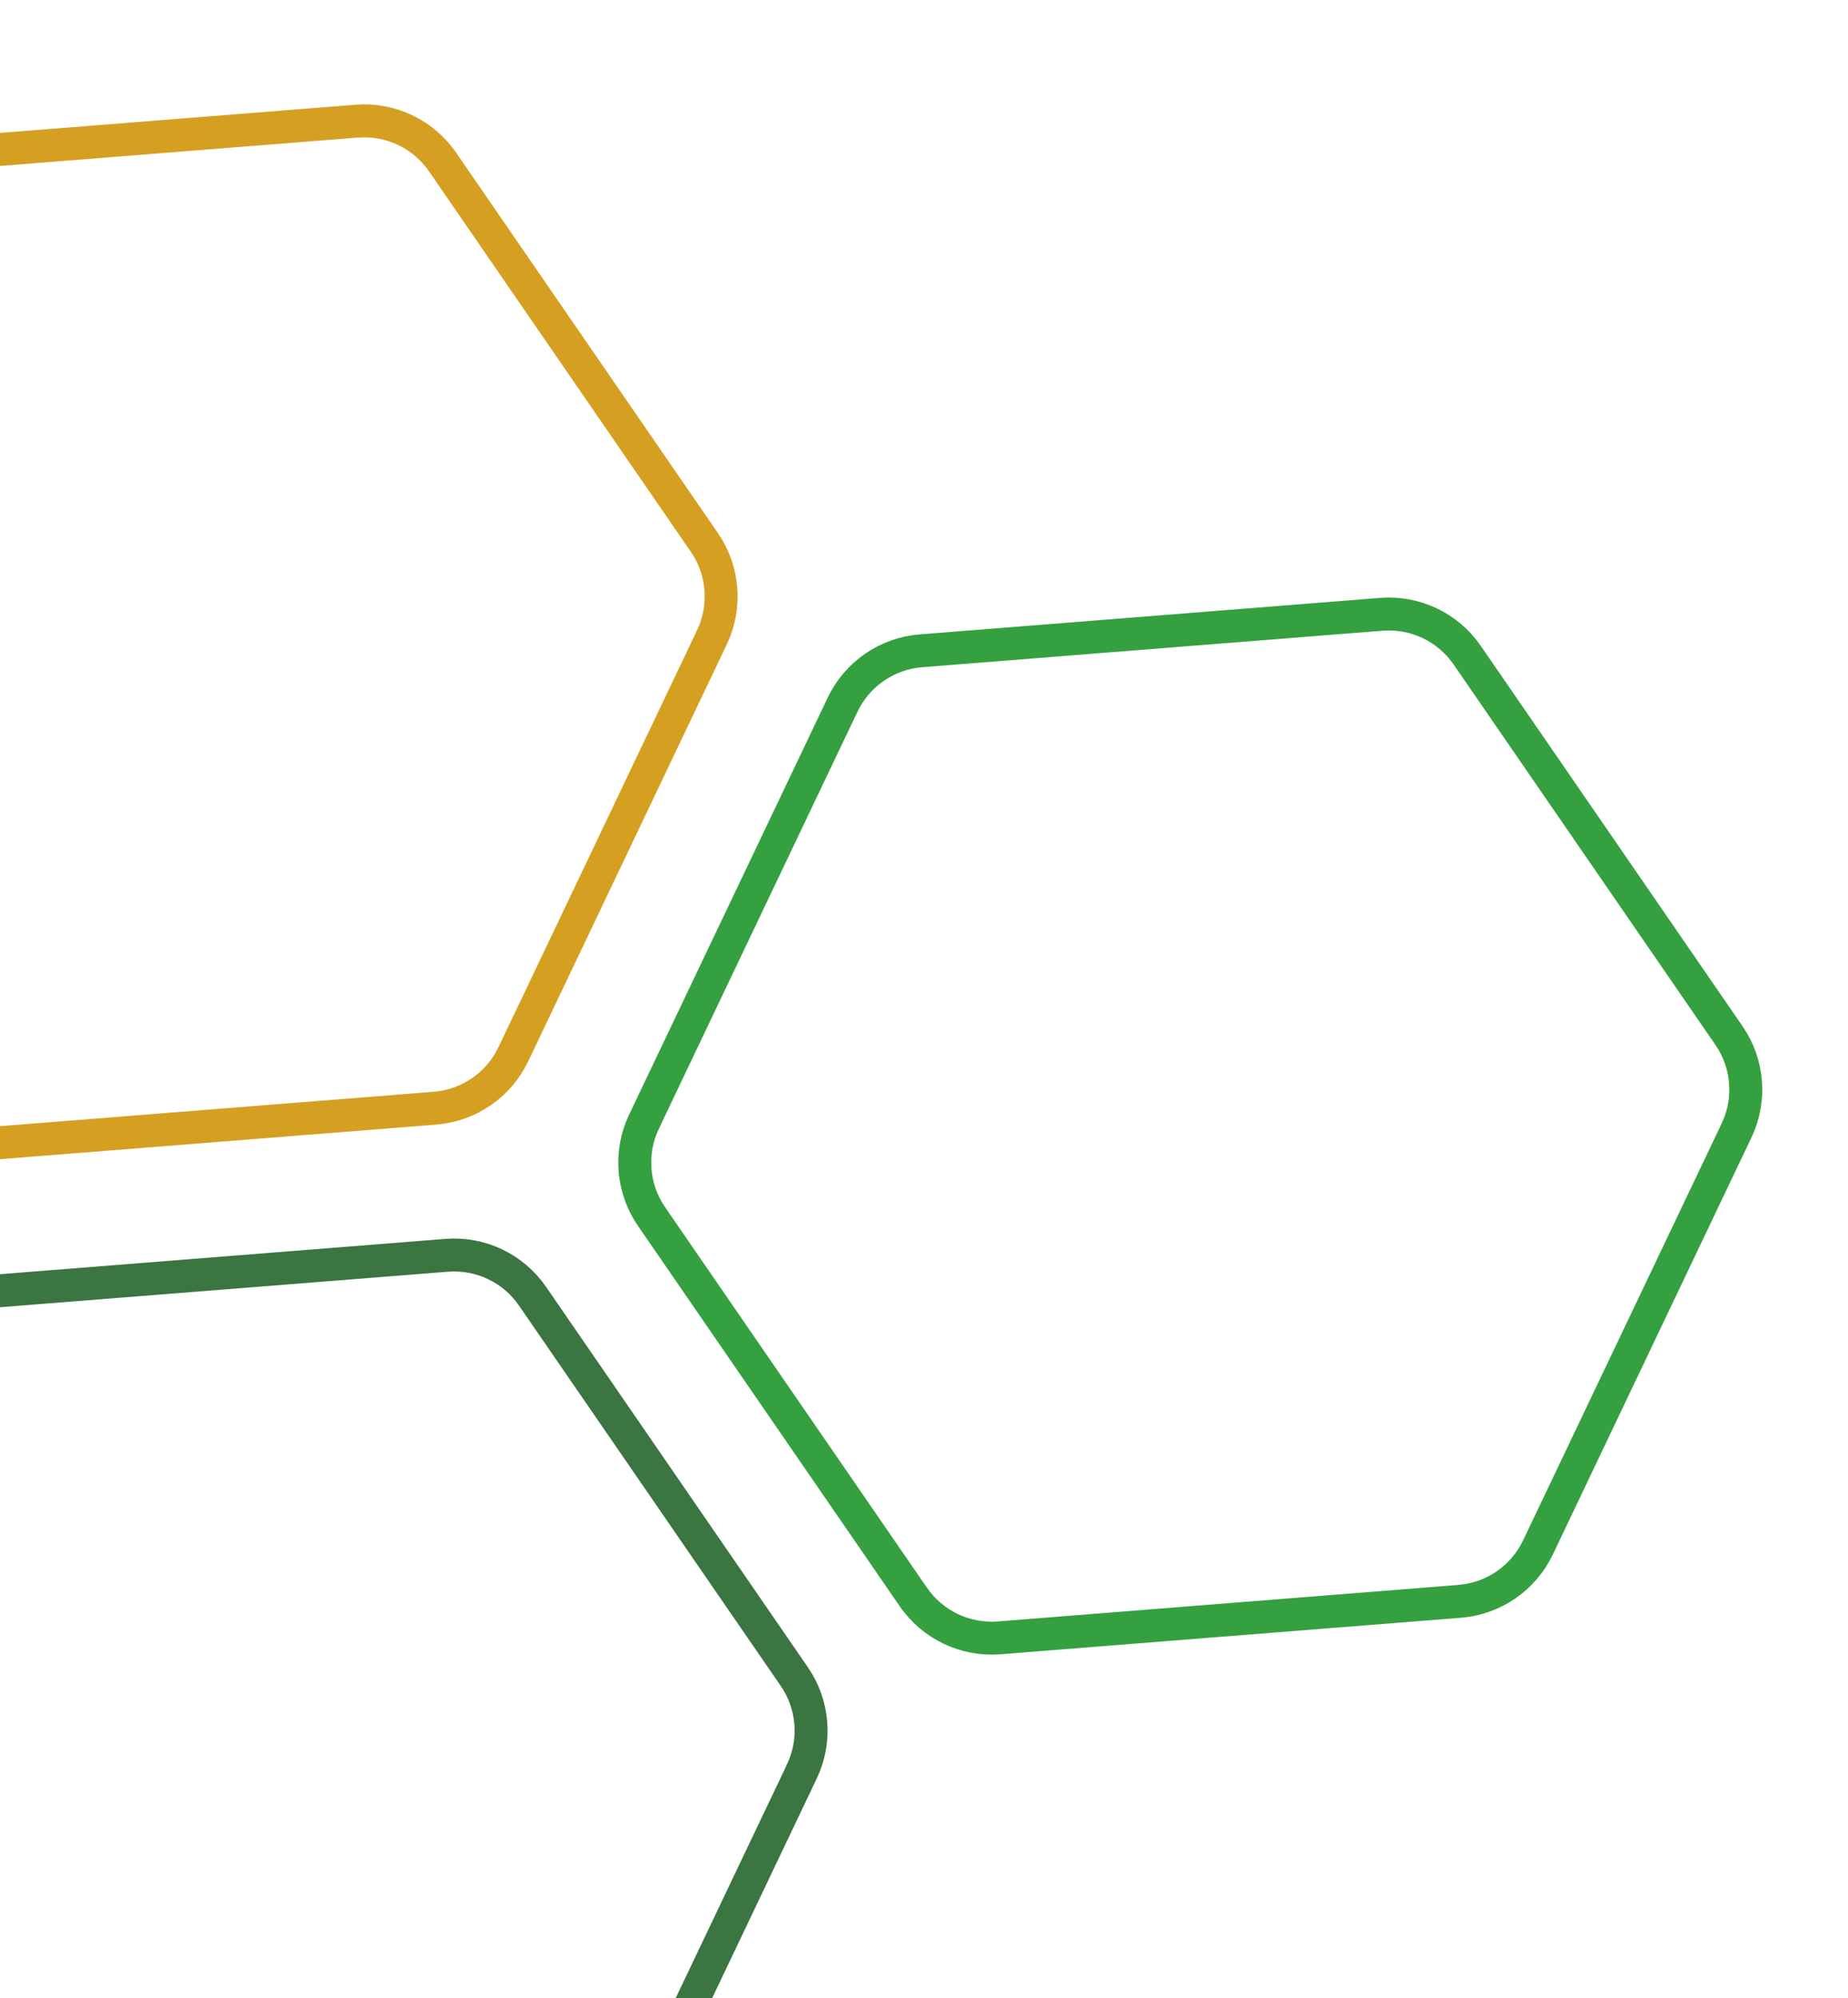 <svg width="505" height="546" viewBox="0 0 505 546" fill="none" xmlns="http://www.w3.org/2000/svg">
<path d="M120.944 44.283L120.945 44.284L192.491 148.247C192.491 148.247 192.492 148.248 192.492 148.248C197.756 155.903 198.538 165.775 194.547 174.163C194.547 174.164 194.547 174.164 194.546 174.165L140.279 288.104L140.278 288.105C136.287 296.492 128.121 302.107 118.864 302.841L-6.95 312.817C-16.207 313.551 -25.156 309.293 -30.419 301.64L-30.42 301.639L-101.965 197.676C-101.966 197.676 -101.966 197.675 -101.966 197.675C-107.23 190.02 -108.013 180.149 -104.021 171.76C-104.021 171.759 -104.021 171.759 -104.02 171.758L-49.753 57.819L-49.752 57.818C-45.761 49.431 -37.595 43.816 -28.339 43.082L97.476 33.106C106.733 32.372 115.682 36.63 120.944 44.283Z" stroke="#D5A021" stroke-width="9"/>
<path d="M400.944 179.052L400.945 179.053L472.491 283.016C472.491 283.016 472.492 283.017 472.492 283.017C477.756 290.672 478.538 300.543 474.547 308.932C474.547 308.933 474.547 308.933 474.546 308.934L420.279 422.873L420.278 422.874C416.287 431.261 408.121 436.876 398.864 437.61L273.05 447.586C263.793 448.32 254.844 444.062 249.581 436.409L249.58 436.408L178.035 332.445C178.034 332.445 178.034 332.444 178.034 332.444C172.77 324.789 171.987 314.917 175.979 306.529C175.979 306.528 175.979 306.528 175.98 306.527L230.247 192.588L230.248 192.587C234.239 184.2 242.405 178.585 251.661 177.851L377.476 167.875C386.733 167.141 395.682 171.399 400.944 179.052Z" stroke="#35A040" stroke-width="9"/>
<path d="M145.521 354.223L145.522 354.224L217.067 458.187C217.068 458.188 217.068 458.188 217.068 458.188C222.332 465.843 223.114 475.715 219.123 484.104C219.123 484.104 219.123 484.105 219.122 484.105L164.855 598.044L164.854 598.045C160.863 606.432 152.697 612.047 143.441 612.781L17.626 622.758C8.369 623.492 -0.58 619.233 -5.843 611.58L-5.843 611.579L-77.389 507.617C-77.389 507.616 -77.39 507.616 -77.39 507.615C-82.654 499.96 -83.436 490.089 -79.445 481.7C-79.445 481.699 -79.445 481.699 -79.444 481.699L-25.177 367.76L-25.176 367.758C-21.185 359.372 -13.019 353.756 -3.763 353.022L122.052 343.046C131.309 342.312 140.258 346.57 145.521 354.223Z" stroke="#3B7541" stroke-width="9"/>
</svg>
